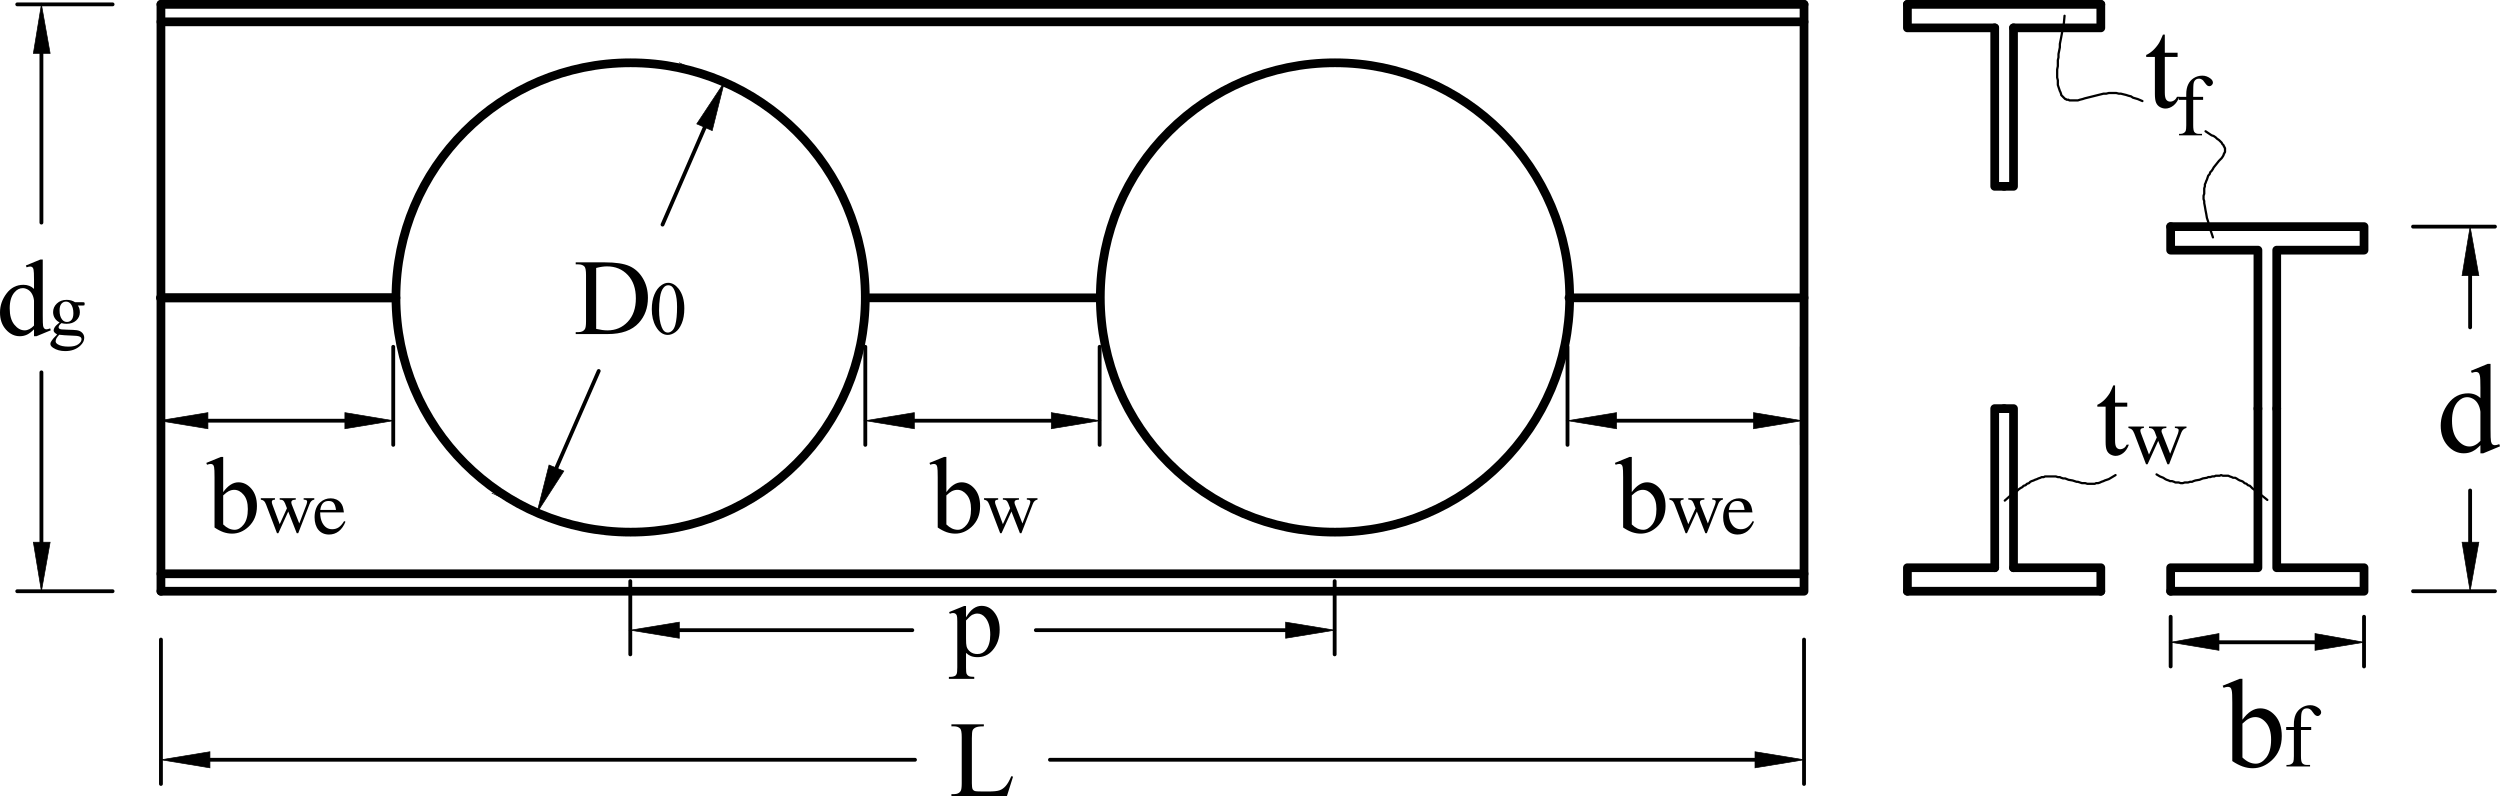 <?xml version="1.0" encoding="UTF-8" standalone="no"?>
<svg
   width="446.781pt"
   height="142.26pt"
   viewBox="0 0 446.781 142.26"
   version="1.1"
   id="svg104"
   sodipodi:docname="Figure 2.pdf"
   inkscape:export-filename="Figure 1.svg"
   inkscape:export-xdpi="240"
   inkscape:export-ydpi="240"
   xmlns:inkscape="http://www.inkscape.org/namespaces/inkscape"
   xmlns:sodipodi="http://sodipodi.sourceforge.net/DTD/sodipodi-0.dtd"
   xmlns="http://www.w3.org/2000/svg"
   xmlns:svg="http://www.w3.org/2000/svg">
  <sodipodi:namedview
     id="namedview104"
     pagecolor="#ffffff"
     bordercolor="#000000"
     borderopacity="0.25"
     inkscape:showpageshadow="2"
     inkscape:pageopacity="0.0"
     inkscape:pagecheckerboard="0"
     inkscape:deskcolor="#d1d1d1"
     inkscape:document-units="pt" />
  <defs
     id="defs4">
    <clipPath
       id="clip-0">
      <path
         clip-rule="nonzero"
         d="m 430,40 h 16.781 v 1 H 430 Z m 0,0"
         id="path1" />
    </clipPath>
    <clipPath
       id="clip-1">
      <path
         clip-rule="nonzero"
         d="m 430,105 h 16.781 v 2 H 430 Z m 0,0"
         id="path2" />
    </clipPath>
    <clipPath
       id="clip-2">
      <path
         clip-rule="nonzero"
         d="m 436,65 h 10.781 V 82 H 436 Z m 0,0"
         id="path3" />
    </clipPath>
    <clipPath
       id="clip-3">
      <path
         clip-rule="nonzero"
         d="m 170,129 h 12 v 13.262 h -12 z m 0,0"
         id="path4" />
    </clipPath>
  </defs>
  <path
     fill="none"
     stroke-width="1.56"
     stroke-linecap="round"
     stroke-linejoin="round"
     stroke="#000000"
     stroke-opacity="1"
     stroke-miterlimit="10"
     d="M 28.762,0.781 V 105.66"
     id="path5" />
  <path
     fill="none"
     stroke-width="1.56"
     stroke-linecap="round"
     stroke-linejoin="round"
     stroke="#000000"
     stroke-opacity="1"
     stroke-miterlimit="10"
     d="M 28.762,3.902 H 322.402"
     id="path6" />
  <path
     fill="none"
     stroke-width="1.56"
     stroke-linecap="round"
     stroke-linejoin="round"
     stroke="#000000"
     stroke-opacity="1"
     stroke-miterlimit="10"
     d="M 28.762,102.543 H 322.402"
     id="path7" />
  <path
     fill="none"
     stroke-width="1.56"
     stroke-linecap="round"
     stroke-linejoin="round"
     stroke="#000000"
     stroke-opacity="1"
     stroke-miterlimit="10"
     d="M 28.762,0.781 H 322.402"
     id="path8" />
  <path
     fill="none"
     stroke-width="1.56"
     stroke-linecap="round"
     stroke-linejoin="round"
     stroke="#000000"
     stroke-opacity="1"
     stroke-miterlimit="10"
     d="M 28.762,105.66 H 322.402 V 0.781"
     id="path9" />
  <path
     fill="none"
     stroke-width="1.56"
     stroke-linecap="round"
     stroke-linejoin="round"
     stroke="#000000"
     stroke-opacity="1"
     stroke-miterlimit="10"
     d="m 154.641,53.16 c 0,-23.16 -18.777,-41.938 -41.941,-41.938 -23.16,0 -41.938,18.777 -41.938,41.938 0,23.164 18.777,41.941 41.938,41.941 23.164,0 41.941,-18.777 41.941,-41.941"
     id="path10" />
  <path
     fill="none"
     stroke-width="1.56"
     stroke-linecap="round"
     stroke-linejoin="round"
     stroke="#000000"
     stroke-opacity="1"
     stroke-miterlimit="10"
     d="m 28.762,53.223 h 42"
     id="path11" />
  <path
     fill="none"
     stroke-width="1.56"
     stroke-linecap="round"
     stroke-linejoin="round"
     stroke="#000000"
     stroke-opacity="1"
     stroke-miterlimit="10"
     d="m 154.641,53.223 h 41.879"
     id="path12" />
  <path
     fill="none"
     stroke-width="1.56"
     stroke-linecap="round"
     stroke-linejoin="round"
     stroke="#000000"
     stroke-opacity="1"
     stroke-miterlimit="10"
     d="m 280.52,53.16 c 0,-23.16 -18.777,-41.938 -41.938,-41.938 -23.164,0 -41.941,18.777 -41.941,41.938 0,23.164 18.777,41.941 41.941,41.941 23.16,0 41.938,-18.777 41.938,-41.941"
     id="path13" />
  <path
     fill="none"
     stroke-width="1.56"
     stroke-linecap="round"
     stroke-linejoin="round"
     stroke="#000000"
     stroke-opacity="1"
     stroke-miterlimit="10"
     d="m 280.402,53.223 h 42"
     id="path14" />
  <path
     fill="none"
     stroke-width="0.12"
     stroke-linecap="round"
     stroke-linejoin="round"
     stroke="#000000"
     stroke-opacity="1"
     stroke-miterlimit="10"
     d="M 87.922,88.141 92,89.941"
     id="path15" />
  <path
     fill="none"
     stroke-width="0.12"
     stroke-linecap="round"
     stroke-linejoin="round"
     stroke="#000000"
     stroke-opacity="1"
     stroke-miterlimit="10"
     d="m 121.402,11.223 3.957,1.801"
     id="path16" />
  <path
     fill="none"
     stroke-width="0.686"
     stroke-linecap="round"
     stroke-linejoin="round"
     stroke="#000000"
     stroke-opacity="1"
     stroke-miterlimit="10"
     d="M 99.441,83.582 107,66.301"
     id="path17" />
  <path
     fill="none"
     stroke-width="0.686"
     stroke-linecap="round"
     stroke-linejoin="round"
     stroke="#000000"
     stroke-opacity="1"
     stroke-miterlimit="10"
     d="m 125.961,22.742 -7.559,17.398"
     id="path18" />
  <path
     fill-rule="nonzero"
     fill="#000000"
     fill-opacity="1"
     stroke-width="0.12"
     stroke-linecap="round"
     stroke-linejoin="miter"
     stroke="#000000"
     stroke-opacity="1"
     stroke-miterlimit="10"
     d="m 98.121,83.102 2.641,1.082 -4.801,7.438 z m 0,0"
     id="path19" />
  <path
     fill-rule="nonzero"
     fill="#000000"
     fill-opacity="1"
     stroke-width="0.12"
     stroke-linecap="round"
     stroke-linejoin="miter"
     stroke="#000000"
     stroke-opacity="1"
     stroke-miterlimit="10"
     d="m 124.52,22.141 2.762,1.203 2.16,-8.641 z m 0,0"
     id="path20" />
  <path
     fill-rule="nonzero"
     fill="#000000"
     fill-opacity="1"
     d="m 102.887,59.699 v -0.344 h 0.484 c 0.539,0 0.926,-0.176 1.156,-0.531 0.133,-0.207 0.203,-0.672 0.203,-1.391 v -8.281 c 0,-0.789 -0.09,-1.289 -0.266,-1.5 -0.242,-0.27 -0.605,-0.406 -1.094,-0.406 h -0.484 v -0.359 h 5.219 c 1.914,0 3.367,0.219 4.359,0.656 1,0.438 1.801,1.164 2.406,2.172 0.613,1.012 0.922,2.184 0.922,3.516 0,1.781 -0.543,3.273 -1.625,4.469 -1.219,1.336 -3.074,2 -5.562,2 z m 3.656,-0.922 c 0.801,0.18 1.473,0.266 2.016,0.266 1.457,0 2.664,-0.508 3.625,-1.531 0.969,-1.031 1.453,-2.426 1.453,-4.188 0,-1.77 -0.484,-3.164 -1.453,-4.188 -0.961,-1.02 -2.195,-1.531 -3.703,-1.531 -0.562,0 -1.211,0.094 -1.938,0.281 z m 0,0"
     id="path21" />
  <path
     fill-rule="nonzero"
     fill="#000000"
     fill-opacity="1"
     d="m 116.484,55.262 c 0,-1.02 0.156,-1.898 0.469,-2.641 0.312,-0.738 0.723,-1.285 1.234,-1.641 0.395,-0.289 0.801,-0.438 1.219,-0.438 0.688,0 1.305,0.352 1.859,1.047 0.688,0.875 1.031,2.055 1.031,3.531 0,1.043 -0.152,1.93 -0.453,2.656 -0.305,0.73 -0.688,1.262 -1.156,1.594 -0.461,0.324 -0.906,0.484 -1.344,0.484 -0.855,0 -1.57,-0.504 -2.141,-1.516 -0.48,-0.844 -0.719,-1.867 -0.719,-3.078 z m 1.297,0.172 c 0,1.23 0.156,2.234 0.469,3.016 0.25,0.656 0.617,0.984 1.109,0.984 0.238,0 0.484,-0.102 0.734,-0.312 0.258,-0.219 0.457,-0.578 0.594,-1.078 0.207,-0.758 0.312,-1.828 0.312,-3.203 0,-1.02 -0.109,-1.875 -0.328,-2.562 -0.156,-0.508 -0.359,-0.867 -0.609,-1.078 -0.18,-0.145 -0.398,-0.219 -0.656,-0.219 -0.305,0 -0.57,0.137 -0.797,0.406 -0.324,0.367 -0.543,0.945 -0.656,1.734 -0.117,0.781 -0.172,1.555 -0.172,2.312 z m 0,0"
     id="path22" />
  <path
     fill="none"
     stroke-width="0.686"
     stroke-linecap="round"
     stroke-linejoin="round"
     stroke="#000000"
     stroke-opacity="1"
     stroke-miterlimit="10"
     d="m 112.641,103.863 v 13.078"
     id="path23" />
  <path
     fill="none"
     stroke-width="0.686"
     stroke-linecap="round"
     stroke-linejoin="round"
     stroke="#000000"
     stroke-opacity="1"
     stroke-miterlimit="10"
     d="m 238.52,103.863 v 13.078"
     id="path24" />
  <path
     fill="none"
     stroke-width="0.686"
     stroke-linecap="round"
     stroke-linejoin="round"
     stroke="#000000"
     stroke-opacity="1"
     stroke-miterlimit="10"
     d="m 121.402,112.621 h 41.637"
     id="path25" />
  <path
     fill="none"
     stroke-width="0.686"
     stroke-linecap="round"
     stroke-linejoin="round"
     stroke="#000000"
     stroke-opacity="1"
     stroke-miterlimit="10"
     d="M 229.762,112.621 H 185.121"
     id="path26" />
  <path
     fill-rule="nonzero"
     fill="#000000"
     fill-opacity="1"
     d="m 169.625,109.383 2.656,-1.078 h 0.359 v 2.031 c 0.445,-0.758 0.895,-1.289 1.344,-1.594 0.457,-0.312 0.93,-0.469 1.422,-0.469 0.875,0 1.598,0.34 2.172,1.016 0.719,0.836 1.078,1.918 1.078,3.25 0,1.492 -0.434,2.727 -1.297,3.703 -0.699,0.805 -1.586,1.203 -2.656,1.203 -0.469,0 -0.871,-0.07 -1.203,-0.203 -0.262,-0.094 -0.547,-0.281 -0.859,-0.562 v 2.641 c 0,0.582 0.035,0.953 0.109,1.109 0.07,0.164 0.195,0.297 0.375,0.391 0.188,0.094 0.516,0.141 0.984,0.141 v 0.359 h -4.531 v -0.359 h 0.234 c 0.344,0.008 0.641,-0.055 0.891,-0.188 0.113,-0.074 0.203,-0.188 0.266,-0.344 0.07,-0.156 0.109,-0.547 0.109,-1.172 v -8.188 c 0,-0.551 -0.027,-0.898 -0.078,-1.047 -0.055,-0.156 -0.137,-0.27 -0.25,-0.344 -0.105,-0.082 -0.25,-0.125 -0.438,-0.125 -0.156,0 -0.352,0.047 -0.578,0.141 z m 3.016,1.5 v 3.234 c 0,0.699 0.031,1.156 0.094,1.375 0.082,0.367 0.297,0.688 0.641,0.969 0.344,0.281 0.773,0.422 1.297,0.422 0.633,0 1.145,-0.242 1.531,-0.734 0.508,-0.645 0.766,-1.551 0.766,-2.719 0,-1.32 -0.293,-2.336 -0.875,-3.047 -0.398,-0.488 -0.871,-0.734 -1.422,-0.734 -0.305,0 -0.605,0.074 -0.906,0.219 -0.23,0.117 -0.605,0.453 -1.125,1.016 z m 0,0"
     id="path27" />
  <path
     fill-rule="nonzero"
     fill="#000000"
     fill-opacity="1"
     stroke-width="0.12"
     stroke-linecap="round"
     stroke-linejoin="miter"
     stroke="#000000"
     stroke-opacity="1"
     stroke-miterlimit="10"
     d="m 121.402,111.184 v 2.879 l -8.762,-1.441 z m 0,0"
     id="path28" />
  <path
     fill-rule="nonzero"
     fill="#000000"
     fill-opacity="1"
     stroke-width="0.12"
     stroke-linecap="round"
     stroke-linejoin="miter"
     stroke="#000000"
     stroke-opacity="1"
     stroke-miterlimit="10"
     d="m 229.762,111.184 v 2.879 l 8.758,-1.441 z m 0,0"
     id="path29" />
  <path
     fill="none"
     stroke-width="0.686"
     stroke-linecap="round"
     stroke-linejoin="round"
     stroke="#000000"
     stroke-opacity="1"
     stroke-miterlimit="10"
     d="M 20.121,105.66 H 3.082"
     id="path30" />
  <path
     fill="none"
     stroke-width="0.686"
     stroke-linecap="round"
     stroke-linejoin="round"
     stroke="#000000"
     stroke-opacity="1"
     stroke-miterlimit="10"
     d="M 20.121,0.781 H 3.082"
     id="path31" />
  <path
     fill="none"
     stroke-width="0.686"
     stroke-linecap="round"
     stroke-linejoin="round"
     stroke="#000000"
     stroke-opacity="1"
     stroke-miterlimit="10"
     d="M 7.402,96.902 V 66.543"
     id="path32" />
  <path
     fill="none"
     stroke-width="0.686"
     stroke-linecap="round"
     stroke-linejoin="round"
     stroke="#000000"
     stroke-opacity="1"
     stroke-miterlimit="10"
     d="M 7.402,9.543 V 39.781"
     id="path33" />
  <path
     fill-rule="nonzero"
     fill="#000000"
     fill-opacity="1"
     stroke-width="0.12"
     stroke-linecap="round"
     stroke-linejoin="miter"
     stroke="#000000"
     stroke-opacity="1"
     stroke-miterlimit="10"
     d="m 5.961,96.902 h 3 l -1.559,8.758 z m 0,0"
     id="path34" />
  <path
     fill-rule="nonzero"
     fill="#000000"
     fill-opacity="1"
     stroke-width="0.12"
     stroke-linecap="round"
     stroke-linejoin="miter"
     stroke="#000000"
     stroke-opacity="1"
     stroke-miterlimit="10"
     d="m 5.961,9.543 h 3 L 7.402,0.781 Z m 0,0"
     id="path35" />
  <path
     fill-rule="nonzero"
     fill="#000000"
     fill-opacity="1"
     d="m 6.078,58.852 c -0.43,0.438 -0.844,0.758 -1.25,0.953 -0.398,0.188 -0.828,0.281 -1.297,0.281 -0.938,0 -1.762,-0.395 -2.469,-1.188 C 0.352,58.109 0,57.094 0,55.852 c 0,-1.238 0.391,-2.375 1.172,-3.406 0.781,-1.031 1.785,-1.547 3.016,-1.547 0.758,0 1.391,0.246 1.891,0.734 v -1.594 C 6.078,49.051 6.051,48.441 6,48.211 5.957,47.984 5.883,47.832 5.781,47.758 c -0.105,-0.082 -0.23,-0.125 -0.375,-0.125 -0.168,0 -0.387,0.047 -0.656,0.141 l -0.125,-0.328 2.578,-1.062 h 0.438 v 10.016 c 0,1.012 0.02,1.633 0.062,1.859 0.051,0.219 0.129,0.375 0.234,0.469 0.102,0.086 0.223,0.125 0.359,0.125 0.164,0 0.391,-0.055 0.672,-0.172 l 0.109,0.344 -2.562,1.062 h -0.438 z m 0,-0.672 v -4.453 c -0.043,-0.426 -0.156,-0.816 -0.344,-1.172 -0.188,-0.352 -0.438,-0.617 -0.75,-0.797 -0.312,-0.176 -0.617,-0.266 -0.906,-0.266 -0.562,0 -1.059,0.25 -1.484,0.75 -0.574,0.648 -0.859,1.602 -0.859,2.859 0,1.273 0.273,2.246 0.828,2.922 0.551,0.68 1.164,1.016 1.844,1.016 0.57,0 1.129,-0.285 1.672,-0.859 z m 0,0"
     id="path36" />
  <path
     fill-rule="nonzero"
     fill="#000000"
     fill-opacity="1"
     d="m 10.645,57.617 c -0.375,-0.188 -0.664,-0.441 -0.859,-0.766 -0.199,-0.32 -0.297,-0.68 -0.297,-1.078 0,-0.594 0.223,-1.102 0.672,-1.531 0.457,-0.438 1.039,-0.656 1.75,-0.656 0.57,0 1.07,0.141 1.5,0.422 h 1.281 c 0.188,0 0.297,0.008 0.328,0.016 0.031,0.012 0.051,0.031 0.062,0.062 0.031,0.031 0.047,0.102 0.047,0.203 0,0.117 -0.012,0.195 -0.031,0.234 -0.023,0.023 -0.047,0.043 -0.078,0.062 -0.031,0.012 -0.141,0.016 -0.328,0.016 h -0.781 c 0.238,0.312 0.359,0.719 0.359,1.219 0,0.562 -0.219,1.047 -0.656,1.453 -0.43,0.398 -1.008,0.594 -1.734,0.594 -0.293,0 -0.594,-0.039 -0.906,-0.125 -0.199,0.168 -0.336,0.312 -0.406,0.438 -0.062,0.125 -0.094,0.23 -0.094,0.312 0,0.086 0.035,0.164 0.109,0.234 0.07,0.062 0.211,0.109 0.422,0.141 0.125,0.023 0.43,0.039 0.922,0.047 0.914,0.023 1.504,0.055 1.766,0.094 0.414,0.055 0.742,0.203 0.984,0.453 0.25,0.25 0.375,0.555 0.375,0.922 0,0.488 -0.234,0.953 -0.703,1.391 -0.688,0.645 -1.586,0.969 -2.688,0.969 -0.855,0 -1.574,-0.195 -2.156,-0.578 -0.336,-0.219 -0.5,-0.449 -0.5,-0.688 0,-0.105 0.02,-0.211 0.062,-0.312 0.082,-0.168 0.238,-0.398 0.469,-0.688 0.031,-0.031 0.254,-0.266 0.672,-0.703 -0.23,-0.145 -0.391,-0.27 -0.484,-0.375 -0.094,-0.102 -0.141,-0.223 -0.141,-0.359 0,-0.156 0.062,-0.336 0.188,-0.547 0.125,-0.207 0.414,-0.5 0.875,-0.875 z m 1.141,-3.719 c -0.324,0 -0.594,0.133 -0.812,0.391 -0.219,0.262 -0.328,0.664 -0.328,1.203 0,0.699 0.148,1.234 0.453,1.609 0.227,0.293 0.516,0.438 0.859,0.438 0.344,0 0.617,-0.125 0.828,-0.375 0.219,-0.25 0.328,-0.645 0.328,-1.188 0,-0.695 -0.152,-1.242 -0.453,-1.641 -0.23,-0.289 -0.523,-0.438 -0.875,-0.438 z m -1.203,5.922 c -0.211,0.227 -0.371,0.438 -0.484,0.625 -0.105,0.195 -0.156,0.379 -0.156,0.547 0,0.207 0.129,0.391 0.391,0.547 0.438,0.27 1.07,0.406 1.906,0.406 0.789,0 1.375,-0.141 1.75,-0.422 0.383,-0.273 0.578,-0.57 0.578,-0.891 0,-0.23 -0.117,-0.391 -0.344,-0.484 -0.23,-0.105 -0.684,-0.164 -1.359,-0.172 -0.992,-0.031 -1.75,-0.086 -2.281,-0.156 z m 0,0"
     id="path37" />
  <path
     fill="none"
     stroke-width="1.56"
     stroke-linecap="round"
     stroke-linejoin="round"
     stroke="#000000"
     stroke-opacity="1"
     stroke-miterlimit="10"
     d="M 356.48,4.98 H 340.879 V 0.781"
     id="path38" />
  <path
     fill="none"
     stroke-width="1.56"
     stroke-linecap="round"
     stroke-linejoin="round"
     stroke="#000000"
     stroke-opacity="1"
     stroke-miterlimit="10"
     d="m 356.48,4.98 v 28.32 h 1.68"
     id="path39" />
  <path
     fill="none"
     stroke-width="1.56"
     stroke-linecap="round"
     stroke-linejoin="round"
     stroke="#000000"
     stroke-opacity="1"
     stroke-miterlimit="10"
     d="m 359.84,4.98 h 15.602 V 0.781"
     id="path40" />
  <path
     fill="none"
     stroke-width="1.56"
     stroke-linecap="round"
     stroke-linejoin="round"
     stroke="#000000"
     stroke-opacity="1"
     stroke-miterlimit="10"
     d="m 359.84,4.98 v 28.32 h -1.68"
     id="path41" />
  <path
     fill="none"
     stroke-width="1.56"
     stroke-linecap="round"
     stroke-linejoin="round"
     stroke="#000000"
     stroke-opacity="1"
     stroke-miterlimit="10"
     d="m 340.879,0.781 h 34.562"
     id="path42" />
  <path
     fill="none"
     stroke-width="1.56"
     stroke-linecap="round"
     stroke-linejoin="round"
     stroke="#000000"
     stroke-opacity="1"
     stroke-miterlimit="10"
     d="m 356.48,101.461 h -15.602 v 4.199"
     id="path43" />
  <path
     fill="none"
     stroke-width="1.56"
     stroke-linecap="round"
     stroke-linejoin="round"
     stroke="#000000"
     stroke-opacity="1"
     stroke-miterlimit="10"
     d="M 356.48,101.461 V 73.023 h 1.68"
     id="path44" />
  <path
     fill="none"
     stroke-width="1.56"
     stroke-linecap="round"
     stroke-linejoin="round"
     stroke="#000000"
     stroke-opacity="1"
     stroke-miterlimit="10"
     d="m 359.84,101.461 h 15.602 v 4.199"
     id="path45" />
  <path
     fill="none"
     stroke-width="1.56"
     stroke-linecap="round"
     stroke-linejoin="round"
     stroke="#000000"
     stroke-opacity="1"
     stroke-miterlimit="10"
     d="M 359.84,101.461 V 73.023 h -1.68"
     id="path46" />
  <path
     fill="none"
     stroke-width="1.56"
     stroke-linecap="round"
     stroke-linejoin="round"
     stroke="#000000"
     stroke-opacity="1"
     stroke-miterlimit="10"
     d="m 340.879,105.66 h 34.562"
     id="path47" />
  <path
     fill="none"
     stroke-width="1.56"
     stroke-linecap="round"
     stroke-linejoin="round"
     stroke="#000000"
     stroke-opacity="1"
     stroke-miterlimit="10"
     d="m 403.52,73.023 v 28.438 h -15.598 v 4.199"
     id="path48" />
  <path
     fill="none"
     stroke-width="1.56"
     stroke-linecap="round"
     stroke-linejoin="round"
     stroke="#000000"
     stroke-opacity="1"
     stroke-miterlimit="10"
     d="m 406.879,73.023 v 28.438 h 15.602 v 4.199 h -34.559"
     id="path49" />
  <path
     fill="none"
     stroke-width="1.56"
     stroke-linecap="round"
     stroke-linejoin="round"
     stroke="#000000"
     stroke-opacity="1"
     stroke-miterlimit="10"
     d="M 403.52,73.023 V 44.703 H 387.922 V 40.5"
     id="path50" />
  <path
     fill="none"
     stroke-width="1.56"
     stroke-linecap="round"
     stroke-linejoin="round"
     stroke="#000000"
     stroke-opacity="1"
     stroke-miterlimit="10"
     d="M 406.879,73.023 V 44.703 h 15.602 V 40.5 h -34.559"
     id="path51" />
  <g
     clip-path="url(#clip-0)"
     id="g52">
    <path
       fill="none"
       stroke-width="0.686"
       stroke-linecap="round"
       stroke-linejoin="round"
       stroke="#000000"
       stroke-opacity="1"
       stroke-miterlimit="10"
       d="m 431.242,40.5 h 14.637"
       id="path52" />
  </g>
  <g
     clip-path="url(#clip-1)"
     id="g53">
    <path
       fill="none"
       stroke-width="0.686"
       stroke-linecap="round"
       stroke-linejoin="round"
       stroke="#000000"
       stroke-opacity="1"
       stroke-miterlimit="10"
       d="m 431.242,105.66 h 14.637"
       id="path53" />
  </g>
  <path
     fill="none"
     stroke-width="0.686"
     stroke-linecap="round"
     stroke-linejoin="round"
     stroke="#000000"
     stroke-opacity="1"
     stroke-miterlimit="10"
     d="M 441.441,49.262 V 58.5"
     id="path54" />
  <path
     fill="none"
     stroke-width="0.686"
     stroke-linecap="round"
     stroke-linejoin="round"
     stroke="#000000"
     stroke-opacity="1"
     stroke-miterlimit="10"
     d="M 441.441,96.902 V 87.66"
     id="path55" />
  <g
     clip-path="url(#clip-2)"
     id="g56">
    <path
       fill-rule="nonzero"
       fill="#000000"
       fill-opacity="1"
       d="m 443.281,79.559 c -0.5,0.523 -0.984,0.898 -1.453,1.125 -0.469,0.219 -0.977,0.328 -1.516,0.328 -1.105,0 -2.07,-0.457 -2.891,-1.375 -0.824,-0.926 -1.234,-2.113 -1.234,-3.562 0,-1.445 0.453,-2.77 1.359,-3.969 0.914,-1.207 2.094,-1.812 3.531,-1.812 0.883,0 1.617,0.281 2.203,0.844 v -1.859 c 0,-1.156 -0.031,-1.863 -0.094,-2.125 -0.055,-0.27 -0.141,-0.453 -0.266,-0.547 -0.117,-0.094 -0.258,-0.141 -0.422,-0.141 -0.199,0 -0.453,0.059 -0.766,0.172 l -0.141,-0.375 3,-1.234 h 0.5 v 11.672 c 0,1.18 0.023,1.902 0.078,2.172 0.062,0.262 0.148,0.445 0.266,0.547 0.125,0.094 0.266,0.141 0.422,0.141 0.207,0 0.473,-0.062 0.797,-0.188 l 0.125,0.391 -3,1.25 h -0.5 z m 0,-0.766 v -5.203 c -0.055,-0.5 -0.188,-0.953 -0.406,-1.359 -0.219,-0.414 -0.512,-0.727 -0.875,-0.938 -0.367,-0.207 -0.719,-0.312 -1.062,-0.312 -0.648,0 -1.227,0.289 -1.734,0.859 -0.668,0.773 -1,1.891 -1,3.359 0,1.48 0.32,2.617 0.969,3.406 0.645,0.793 1.363,1.188 2.156,1.188 0.676,0 1.328,-0.332 1.953,-1 z m 0,0"
       id="path56" />
  </g>
  <path
     fill-rule="nonzero"
     fill="#000000"
     fill-opacity="1"
     stroke-width="0.12"
     stroke-linecap="round"
     stroke-linejoin="miter"
     stroke="#000000"
     stroke-opacity="1"
     stroke-miterlimit="10"
     d="m 440,49.262 h 3 L 441.441,40.5 Z m 0,0"
     id="path57" />
  <path
     fill-rule="nonzero"
     fill="#000000"
     fill-opacity="1"
     stroke-width="0.12"
     stroke-linecap="round"
     stroke-linejoin="miter"
     stroke="#000000"
     stroke-opacity="1"
     stroke-miterlimit="10"
     d="m 440,96.902 h 3 l -1.559,8.758 z m 0,0"
     id="path58" />
  <path
     fill="none"
     stroke-width="0.686"
     stroke-linecap="round"
     stroke-linejoin="round"
     stroke="#000000"
     stroke-opacity="1"
     stroke-miterlimit="10"
     d="m 28.762,114.301 v 25.801"
     id="path59" />
  <path
     fill="none"
     stroke-width="0.686"
     stroke-linecap="round"
     stroke-linejoin="round"
     stroke="#000000"
     stroke-opacity="1"
     stroke-miterlimit="10"
     d="m 322.402,114.301 v 25.801"
     id="path60" />
  <path
     fill="none"
     stroke-width="0.686"
     stroke-linecap="round"
     stroke-linejoin="round"
     stroke="#000000"
     stroke-opacity="1"
     stroke-miterlimit="10"
     d="M 37.52,135.781 H 163.52"
     id="path61" />
  <path
     fill="none"
     stroke-width="0.686"
     stroke-linecap="round"
     stroke-linejoin="round"
     stroke="#000000"
     stroke-opacity="1"
     stroke-miterlimit="10"
     d="m 313.641,135.781 h -126"
     id="path62" />
  <path
     fill-rule="nonzero"
     fill="#000000"
     fill-opacity="1"
     stroke-width="0.12"
     stroke-linecap="round"
     stroke-linejoin="miter"
     stroke="#000000"
     stroke-opacity="1"
     stroke-miterlimit="10"
     d="m 37.52,134.344 v 2.879 l -8.758,-1.441 z m 0,0"
     id="path63" />
  <path
     fill-rule="nonzero"
     fill="#000000"
     fill-opacity="1"
     stroke-width="0.12"
     stroke-linecap="round"
     stroke-linejoin="miter"
     stroke="#000000"
     stroke-opacity="1"
     stroke-miterlimit="10"
     d="m 313.641,134.344 v 2.879 l 8.762,-1.441 z m 0,0"
     id="path64" />
  <g
     clip-path="url(#clip-3)"
     id="g65">
    <path
       fill-rule="nonzero"
       fill="#000000"
       fill-opacity="1"
       d="m 180.734,138.715 0.312,0.078 -1.094,3.469 h -9.922 v -0.344 h 0.484 c 0.539,0 0.926,-0.176 1.156,-0.531 0.133,-0.207 0.203,-0.676 0.203,-1.406 v -8.266 c 0,-0.789 -0.09,-1.289 -0.266,-1.5 -0.25,-0.27 -0.617,-0.406 -1.094,-0.406 h -0.484 v -0.359 h 5.797 v 0.359 c -0.68,-0.008 -1.156,0.055 -1.438,0.188 -0.273,0.125 -0.461,0.293 -0.562,0.5 -0.094,0.199 -0.141,0.68 -0.141,1.438 v 8.047 c 0,0.523 0.047,0.883 0.141,1.078 0.082,0.137 0.203,0.234 0.359,0.297 0.156,0.062 0.645,0.094 1.469,0.094 h 0.938 c 0.977,0 1.664,-0.07 2.062,-0.219 0.395,-0.145 0.754,-0.398 1.078,-0.766 0.332,-0.375 0.664,-0.957 1,-1.75 z m 0,0"
       id="path65" />
  </g>
  <path
     fill="none"
     stroke-width="0.686"
     stroke-linecap="round"
     stroke-linejoin="round"
     stroke="#000000"
     stroke-opacity="1"
     stroke-miterlimit="10"
     d="m 387.922,110.223 v 8.879"
     id="path66" />
  <path
     fill="none"
     stroke-width="0.686"
     stroke-linecap="round"
     stroke-linejoin="round"
     stroke="#000000"
     stroke-opacity="1"
     stroke-miterlimit="10"
     d="m 422.48,110.223 v 8.879"
     id="path67" />
  <path
     fill="none"
     stroke-width="0.686"
     stroke-linecap="round"
     stroke-linejoin="round"
     stroke="#000000"
     stroke-opacity="1"
     stroke-miterlimit="10"
     d="m 396.559,114.781 h 17.16"
     id="path68" />
  <path
     fill-rule="nonzero"
     fill="#000000"
     fill-opacity="1"
     stroke-width="0.12"
     stroke-linecap="round"
     stroke-linejoin="miter"
     stroke="#000000"
     stroke-opacity="1"
     stroke-miterlimit="10"
     d="m 396.559,113.223 v 3 l -8.637,-1.441 z m 0,0"
     id="path69" />
  <path
     fill-rule="nonzero"
     fill="#000000"
     fill-opacity="1"
     stroke-width="0.12"
     stroke-linecap="round"
     stroke-linejoin="miter"
     stroke="#000000"
     stroke-opacity="1"
     stroke-miterlimit="10"
     d="m 413.719,113.223 v 3 l 8.762,-1.441 z m 0,0"
     id="path70" />
  <path
     fill-rule="nonzero"
     fill="#000000"
     fill-opacity="1"
     d="m 400.75,128.621 c 0.977,-1.352 2.035,-2.031 3.172,-2.031 1.031,0 1.93,0.445 2.703,1.328 0.77,0.887 1.156,2.094 1.156,3.625 0,1.793 -0.594,3.234 -1.781,4.328 -1.023,0.949 -2.164,1.422 -3.422,1.422 -0.586,0 -1.18,-0.105 -1.781,-0.312 -0.605,-0.219 -1.227,-0.539 -1.859,-0.969 v -10.469 c 0,-1.145 -0.031,-1.848 -0.094,-2.109 -0.055,-0.27 -0.137,-0.453 -0.25,-0.547 -0.117,-0.094 -0.262,-0.141 -0.438,-0.141 -0.211,0 -0.469,0.059 -0.781,0.172 l -0.156,-0.375 3.047,-1.234 H 400.75 Z m 0,0.703 v 6.047 c 0.375,0.367 0.758,0.641 1.156,0.828 0.406,0.188 0.816,0.281 1.234,0.281 0.676,0 1.301,-0.363 1.875,-1.094 0.57,-0.738 0.859,-1.812 0.859,-3.219 0,-1.289 -0.289,-2.281 -0.859,-2.969 -0.574,-0.695 -1.23,-1.047 -1.969,-1.047 -0.387,0 -0.777,0.102 -1.172,0.297 -0.293,0.148 -0.668,0.438 -1.125,0.875 z m 0,0"
     id="path71" />
  <path
     fill-rule="nonzero"
     fill="#000000"
     fill-opacity="1"
     d="m 411.211,130.465 v 4.656 c 0,0.656 0.07,1.074 0.219,1.25 0.188,0.219 0.441,0.328 0.766,0.328 h 0.641 v 0.281 h -4.219 v -0.281 h 0.312 c 0.207,0 0.395,-0.051 0.562,-0.156 0.176,-0.102 0.297,-0.238 0.359,-0.406 0.062,-0.176 0.094,-0.516 0.094,-1.016 v -4.656 h -1.375 v -0.547 h 1.375 v -0.469 c 0,-0.695 0.109,-1.289 0.328,-1.781 0.227,-0.488 0.578,-0.883 1.047,-1.188 0.469,-0.301 0.988,-0.453 1.562,-0.453 0.539,0 1.039,0.18 1.5,0.531 0.289,0.23 0.438,0.484 0.438,0.766 0,0.156 -0.07,0.305 -0.203,0.438 -0.125,0.137 -0.266,0.203 -0.422,0.203 -0.117,0 -0.242,-0.039 -0.375,-0.125 -0.137,-0.082 -0.297,-0.266 -0.484,-0.547 -0.188,-0.281 -0.359,-0.469 -0.516,-0.562 -0.168,-0.094 -0.352,-0.141 -0.547,-0.141 -0.23,0 -0.43,0.062 -0.594,0.188 -0.168,0.125 -0.289,0.324 -0.359,0.594 -0.074,0.262 -0.109,0.938 -0.109,2.031 v 0.516 h 1.828 v 0.547 z m 0,0"
     id="path72" />
  <path
     fill="none"
     stroke-width="0.403"
     stroke-linecap="round"
     stroke-linejoin="round"
     stroke="#000000"
     stroke-opacity="1"
     stroke-miterlimit="10"
     d="M 358.281,89.461 359.359,88.5 l 0.602,-0.359 0.598,-0.48 0.242,-0.238 0.359,-0.238 0.242,-0.121 0.238,-0.242 0.359,-0.117 0.242,-0.242 0.359,-0.117 0.238,-0.242 0.242,-0.121 0.359,-0.117 0.238,-0.121 0.359,-0.121 0.242,-0.121 0.359,-0.117 0.238,-0.121 h 0.363 l 0.238,-0.121 h 1.922 l 0.359,0.121 h 0.359 l 0.238,0.121 0.359,0.117 h 0.363 l 0.598,0.242 0.723,0.121 0.719,0.238 h 0.238 l 0.359,0.121 0.363,0.121 h 0.598 l 0.359,0.117 h 1.32 l 0.242,-0.117 h 0.359 l 0.359,-0.121 0.238,-0.121 0.363,-0.121 0.238,-0.117 0.719,-0.242 1.203,-0.719"
     id="path73" />
  <path
     fill="none"
     stroke-width="0.403"
     stroke-linecap="round"
     stroke-linejoin="round"
     stroke="#000000"
     stroke-opacity="1"
     stroke-miterlimit="10"
     d="M 405.199,89.344 404,88.383 l -0.48,-0.48 -0.598,-0.359 -0.363,-0.242 -0.238,-0.238 -0.238,-0.242 -0.363,-0.117 -0.238,-0.242 -0.359,-0.117 -0.242,-0.242 -0.238,-0.121 -0.359,-0.117 -0.242,-0.121 L 399.68,85.5 399.441,85.383 h -0.359 l -0.242,-0.121 -0.359,-0.121 -0.238,-0.117 h -0.961 l -0.359,-0.121 -0.242,0.121 h -0.719 l -0.242,0.117 h -0.359 L 395,85.262 h -0.359 l -0.238,0.121 -0.723,0.117 -0.598,0.242 -0.723,0.121 -0.359,0.117 -0.238,0.121 h -0.359 l -0.363,0.121 h -0.598 l -0.359,0.121 h -0.363 l -0.359,-0.121 h -0.598 l -0.242,-0.121 -0.359,-0.121 h -0.359 l -0.242,-0.117 -0.359,-0.121 -0.238,-0.121 -0.359,-0.238 L 386,85.141 385.402,84.781"
     id="path74" />
  <path
     fill-rule="nonzero"
     fill="#000000"
     fill-opacity="1"
     d="m 377.988,68.871 v 3.086 h 2.18 v 0.719 h -2.18 v 6.066 c 0,0.609 0.086,1.016 0.254,1.227 0.172,0.211 0.391,0.316 0.676,0.316 0.223,0 0.445,-0.07 0.656,-0.211 0.211,-0.137 0.371,-0.344 0.488,-0.613 h 0.398 c -0.242,0.664 -0.578,1.164 -1.012,1.5 -0.441,0.34 -0.891,0.508 -1.355,0.508 -0.309,0 -0.621,-0.086 -0.93,-0.254 -0.293,-0.168 -0.516,-0.41 -0.652,-0.738 -0.145,-0.324 -0.211,-0.824 -0.211,-1.5 v -6.301 h -1.48 v -0.336 c 0.363,-0.152 0.746,-0.406 1.141,-0.762 0.391,-0.363 0.746,-0.793 1.059,-1.289 0.152,-0.254 0.367,-0.723 0.652,-1.418 z m 0,0"
     id="path75" />
  <path
     fill-rule="nonzero"
     fill="#000000"
     fill-opacity="1"
     d="m 380.375,76.23 h 2.766 v 0.254 c -0.25,0.016 -0.422,0.062 -0.504,0.148 -0.086,0.074 -0.129,0.168 -0.129,0.293 0,0.16 0.043,0.34 0.129,0.551 l 1.414,3.762 1.395,-3.062 -0.359,-0.973 c -0.117,-0.281 -0.27,-0.477 -0.465,-0.594 -0.102,-0.066 -0.289,-0.109 -0.57,-0.125 v -0.254 h 3.105 v 0.254 c -0.336,0.016 -0.578,0.078 -0.719,0.191 -0.098,0.07 -0.145,0.188 -0.145,0.355 0,0.102 0.019,0.203 0.062,0.297 l 1.48,3.762 1.395,-3.613 c 0.082,-0.266 0.125,-0.477 0.125,-0.633 0,-0.086 -0.051,-0.16 -0.148,-0.234 -0.082,-0.066 -0.262,-0.109 -0.527,-0.125 V 76.23 H 390.75 v 0.254 c -0.422,0.074 -0.734,0.352 -0.93,0.844 l -2.176,5.645 h -0.297 l -1.648,-4.184 -1.902,4.184 h -0.273 l -2.094,-5.496 c -0.141,-0.348 -0.285,-0.582 -0.422,-0.695 -0.125,-0.129 -0.34,-0.223 -0.633,-0.297 z m 0,0"
     id="path76" />
  <path
     fill="none"
     stroke-width="0.403"
     stroke-linecap="round"
     stroke-linejoin="round"
     stroke="#000000"
     stroke-opacity="1"
     stroke-miterlimit="10"
     d="m 368.961,2.82 -0.121,1.32 -0.238,1.203 -0.242,1.316 -0.117,0.602 -0.121,0.602 V 8.461 L 368,9.062 367.879,9.66 v 0.602 l -0.117,0.48 v 1.078 l -0.121,0.602 v 1.441 l 0.121,0.48 v 0.84 l 0.117,0.359 0.242,0.719 0.121,0.238 0.117,0.363 v 0.117 l 0.242,0.242 0.117,0.121 0.121,0.117 0.242,0.242 h 0.117 l 0.121,0.117 h 0.359 l 0.121,0.121 h 1.559 l 0.359,-0.121 0.48,-0.117 0.359,-0.121 0.48,-0.121 0.961,-0.238 0.961,-0.242 0.48,-0.117 0.48,-0.121 h 0.48 l 0.477,-0.121 h 1.32 l 0.48,0.121 h 0.359 l 0.48,0.121 0.48,0.117 0.359,0.121 0.48,0.121 0.359,0.238 0.84,0.242 0.84,0.359"
     id="path77" />
  <path
     fill="none"
     stroke-width="0.403"
     stroke-linecap="round"
     stroke-linejoin="round"
     stroke="#000000"
     stroke-opacity="1"
     stroke-miterlimit="10"
     d="M 395.48,42.422 395,40.98 l -0.238,-0.598 -0.121,-0.723 -0.238,-0.719 -0.121,-0.719 -0.121,-0.602 -0.121,-0.719 -0.117,-0.602 v -0.359 l -0.121,-0.359 v -0.602 l 0.121,-0.359 v -0.961 l 0.117,-0.359 v -0.359 l 0.121,-0.238 0.121,-0.359 0.121,-0.242 0.117,-0.359 0.121,-0.359 0.238,-0.242 L 395,30.781 l 0.242,-0.238 0.238,-0.359 0.121,-0.242 0.48,-0.598 0.477,-0.602 0.48,-0.48 0.242,-0.359 0.121,-0.242 v -0.117 l 0.117,-0.121 v -0.121 l 0.121,-0.117 v -0.723 l -0.121,-0.117 v -0.121 l -0.117,-0.121 v -0.121 l -0.121,-0.117 -0.121,-0.121 -0.121,-0.242 -0.238,-0.238 -0.242,-0.238 -0.359,-0.242 -0.238,-0.238 -0.359,-0.242 -0.359,-0.117 -0.363,-0.242 -0.719,-0.48"
     id="path78" />
  <path
     fill-rule="nonzero"
     fill="#000000"
     fill-opacity="1"
     d="m 386.879,6.184 v 3.238 h 2.285 v 0.754 h -2.285 v 6.367 c 0,0.637 0.09,1.062 0.266,1.285 0.176,0.223 0.41,0.332 0.711,0.332 0.23,0 0.465,-0.07 0.688,-0.223 0.223,-0.145 0.387,-0.359 0.508,-0.641 h 0.422 c -0.254,0.695 -0.609,1.219 -1.062,1.574 -0.461,0.355 -0.934,0.531 -1.422,0.531 -0.328,0 -0.652,-0.09 -0.977,-0.266 -0.309,-0.18 -0.543,-0.434 -0.688,-0.777 -0.148,-0.336 -0.219,-0.863 -0.219,-1.574 v -6.609 h -1.555 V 9.82 c 0.383,-0.16 0.781,-0.426 1.199,-0.801 0.41,-0.379 0.781,-0.828 1.109,-1.352 0.16,-0.266 0.387,-0.758 0.688,-1.484 z m 0,0"
     id="path79" />
  <path
     fill-rule="nonzero"
     fill="#000000"
     fill-opacity="1"
     d="m 391.953,17.844 v 4.523 c 0,0.641 0.066,1.043 0.199,1.223 0.188,0.219 0.445,0.332 0.754,0.332 h 0.621 V 24.188 h -4.105 v -0.266 h 0.312 c 0.188,0 0.367,-0.051 0.531,-0.156 0.18,-0.098 0.297,-0.23 0.355,-0.398 0.055,-0.18 0.09,-0.512 0.09,-1 V 17.844 h -1.332 V 17.312 h 1.332 v -0.469 c 0,-0.676 0.109,-1.25 0.332,-1.73 0.223,-0.484 0.555,-0.867 1,-1.152 0.453,-0.293 0.973,-0.441 1.551,-0.441 0.516,0 1,0.172 1.441,0.508 0.293,0.223 0.445,0.477 0.445,0.754 0,0.152 -0.066,0.289 -0.199,0.422 -0.133,0.133 -0.277,0.199 -0.422,0.199 -0.121,0 -0.246,-0.031 -0.379,-0.109 -0.121,-0.09 -0.277,-0.266 -0.465,-0.531 -0.176,-0.277 -0.348,-0.469 -0.512,-0.555 -0.148,-0.102 -0.32,-0.156 -0.508,-0.156 -0.238,0 -0.438,0.066 -0.602,0.199 -0.164,0.121 -0.281,0.312 -0.352,0.578 -0.062,0.254 -0.09,0.906 -0.09,1.973 V 17.312 h 1.773 v 0.531 z m 0,0"
     id="path80" />
  <path
     fill="none"
     stroke-width="0.686"
     stroke-linecap="round"
     stroke-linejoin="round"
     stroke="#000000"
     stroke-opacity="1"
     stroke-miterlimit="10"
     d="M 154.641,61.98 V 79.5"
     id="path81" />
  <path
     fill="none"
     stroke-width="0.686"
     stroke-linecap="round"
     stroke-linejoin="round"
     stroke="#000000"
     stroke-opacity="1"
     stroke-miterlimit="10"
     d="M 196.52,61.98 V 79.5"
     id="path82" />
  <path
     fill="none"
     stroke-width="0.686"
     stroke-linecap="round"
     stroke-linejoin="round"
     stroke="#000000"
     stroke-opacity="1"
     stroke-miterlimit="10"
     d="m 163.402,75.184 h 24.477"
     id="path83" />
  <path
     fill-rule="nonzero"
     fill="#000000"
     fill-opacity="1"
     stroke-width="0.12"
     stroke-linecap="round"
     stroke-linejoin="miter"
     stroke="#000000"
     stroke-opacity="1"
     stroke-miterlimit="10"
     d="m 163.402,73.742 v 2.879 l -8.762,-1.438 z m 0,0"
     id="path84" />
  <path
     fill-rule="nonzero"
     fill="#000000"
     fill-opacity="1"
     stroke-width="0.12"
     stroke-linecap="round"
     stroke-linejoin="miter"
     stroke="#000000"
     stroke-opacity="1"
     stroke-miterlimit="10"
     d="m 187.879,73.742 v 2.879 l 8.641,-1.438 z m 0,0"
     id="path85" />
  <path
     fill-rule="nonzero"
     fill="#000000"
     fill-opacity="1"
     d="m 169.129,87.945 c 0.844,-1.164 1.75,-1.75 2.719,-1.75 0.883,0 1.656,0.383 2.312,1.141 0.664,0.762 1,1.797 1,3.109 0,1.531 -0.512,2.773 -1.531,3.719 -0.875,0.805 -1.852,1.203 -2.922,1.203 -0.512,0 -1.027,-0.09 -1.547,-0.266 -0.512,-0.188 -1.039,-0.461 -1.578,-0.828 v -8.969 c 0,-0.977 -0.027,-1.582 -0.078,-1.812 -0.043,-0.227 -0.117,-0.379 -0.219,-0.453 -0.105,-0.082 -0.23,-0.125 -0.375,-0.125 -0.18,0 -0.402,0.047 -0.672,0.141 l -0.125,-0.328 2.594,-1.062 h 0.422 z m 0,0.594 v 5.188 c 0.32,0.312 0.656,0.555 1,0.719 0.344,0.156 0.695,0.234 1.062,0.234 0.57,0 1.102,-0.312 1.594,-0.938 0.5,-0.633 0.75,-1.555 0.75,-2.766 0,-1.102 -0.25,-1.953 -0.75,-2.547 -0.492,-0.594 -1.055,-0.891 -1.688,-0.891 -0.336,0 -0.668,0.086 -1,0.25 -0.25,0.125 -0.574,0.375 -0.969,0.75 z m 0,0"
     id="path86" />
  <path
     fill-rule="nonzero"
     fill="#000000"
     fill-opacity="1"
     d="m 175.852,89.039 h 2.531 v 0.25 c -0.23,0.023 -0.383,0.062 -0.453,0.125 -0.074,0.062 -0.109,0.156 -0.109,0.281 0,0.137 0.035,0.305 0.109,0.5 l 1.297,3.484 1.297,-2.844 -0.344,-0.891 c -0.105,-0.258 -0.242,-0.441 -0.406,-0.547 -0.105,-0.062 -0.289,-0.098 -0.547,-0.109 v -0.25 h 2.875 v 0.25 c -0.312,0.012 -0.539,0.07 -0.672,0.172 -0.086,0.074 -0.125,0.184 -0.125,0.328 0,0.094 0.016,0.188 0.047,0.281 l 1.375,3.484 1.281,-3.359 c 0.082,-0.238 0.125,-0.43 0.125,-0.578 0,-0.082 -0.043,-0.156 -0.125,-0.219 -0.086,-0.062 -0.25,-0.098 -0.5,-0.109 v -0.25 h 1.906 v 0.25 c -0.387,0.055 -0.668,0.312 -0.844,0.781 l -2.031,5.219 h -0.266 l -1.516,-3.875 -1.766,3.875 h -0.25 l -1.938,-5.094 c -0.125,-0.32 -0.25,-0.539 -0.375,-0.656 -0.125,-0.113 -0.32,-0.195 -0.578,-0.25 z m 0,0"
     id="path87" />
  <path
     fill="none"
     stroke-width="0.686"
     stroke-linecap="round"
     stroke-linejoin="round"
     stroke="#000000"
     stroke-opacity="1"
     stroke-miterlimit="10"
     d="M 280.133,61.98 V 79.5"
     id="path88" />
  <path
     fill="none"
     stroke-width="0.686"
     stroke-linecap="round"
     stroke-linejoin="round"
     stroke="#000000"
     stroke-opacity="1"
     stroke-miterlimit="10"
     d="M 322.012,61.98 V 79.5"
     id="path89" />
  <path
     fill="none"
     stroke-width="0.686"
     stroke-linecap="round"
     stroke-linejoin="round"
     stroke="#000000"
     stroke-opacity="1"
     stroke-miterlimit="10"
     d="m 288.895,75.184 h 24.477"
     id="path90" />
  <path
     fill-rule="nonzero"
     fill="#000000"
     fill-opacity="1"
     stroke-width="0.12"
     stroke-linecap="round"
     stroke-linejoin="miter"
     stroke="#000000"
     stroke-opacity="1"
     stroke-miterlimit="10"
     d="m 288.895,73.742 v 2.879 l -8.762,-1.438 z m 0,0"
     id="path91" />
  <path
     fill-rule="nonzero"
     fill="#000000"
     fill-opacity="1"
     stroke-width="0.12"
     stroke-linecap="round"
     stroke-linejoin="miter"
     stroke="#000000"
     stroke-opacity="1"
     stroke-miterlimit="10"
     d="m 313.371,73.742 v 2.879 l 8.641,-1.438 z m 0,0"
     id="path92" />
  <path
     fill-rule="nonzero"
     fill="#000000"
     fill-opacity="1"
     d="m 291.621,87.945 c 0.844,-1.164 1.75,-1.75 2.719,-1.75 0.883,0 1.656,0.383 2.312,1.141 0.664,0.762 1,1.797 1,3.109 0,1.531 -0.512,2.773 -1.531,3.719 -0.875,0.805 -1.852,1.203 -2.922,1.203 -0.512,0 -1.027,-0.09 -1.547,-0.266 -0.512,-0.188 -1.039,-0.461 -1.578,-0.828 v -8.969 c 0,-0.977 -0.027,-1.582 -0.078,-1.812 -0.043,-0.227 -0.117,-0.379 -0.219,-0.453 -0.105,-0.082 -0.23,-0.125 -0.375,-0.125 -0.18,0 -0.402,0.047 -0.672,0.141 l -0.125,-0.328 2.594,-1.062 h 0.422 z m 0,0.594 v 5.188 c 0.32,0.312 0.656,0.555 1,0.719 0.344,0.156 0.695,0.234 1.062,0.234 0.57,0 1.102,-0.312 1.594,-0.938 0.5,-0.633 0.75,-1.555 0.75,-2.766 0,-1.102 -0.25,-1.953 -0.75,-2.547 -0.492,-0.594 -1.055,-0.891 -1.688,-0.891 -0.336,0 -0.668,0.086 -1,0.25 -0.25,0.125 -0.574,0.375 -0.969,0.75 z m 0,0"
     id="path93" />
  <path
     fill-rule="nonzero"
     fill="#000000"
     fill-opacity="1"
     d="m 298.344,89.039 h 2.531 v 0.25 c -0.23,0.023 -0.383,0.062 -0.453,0.125 -0.074,0.062 -0.109,0.156 -0.109,0.281 0,0.137 0.035,0.305 0.109,0.5 l 1.297,3.484 1.297,-2.844 -0.344,-0.891 c -0.105,-0.258 -0.242,-0.441 -0.406,-0.547 -0.105,-0.062 -0.289,-0.098 -0.547,-0.109 v -0.25 h 2.875 v 0.25 c -0.312,0.012 -0.539,0.07 -0.672,0.172 -0.086,0.074 -0.125,0.184 -0.125,0.328 0,0.094 0.016,0.188 0.047,0.281 l 1.375,3.484 1.281,-3.359 c 0.082,-0.238 0.125,-0.43 0.125,-0.578 0,-0.082 -0.043,-0.156 -0.125,-0.219 -0.086,-0.062 -0.25,-0.098 -0.5,-0.109 v -0.25 h 1.906 v 0.25 c -0.387,0.055 -0.668,0.312 -0.844,0.781 l -2.031,5.219 h -0.266 l -1.516,-3.875 -1.766,3.875 h -0.25 l -1.938,-5.094 c -0.125,-0.32 -0.25,-0.539 -0.375,-0.656 -0.125,-0.113 -0.32,-0.195 -0.578,-0.25 z m 0,0"
     id="path94" />
  <path
     fill-rule="nonzero"
     fill="#000000"
     fill-opacity="1"
     d="m 313.23,93.125 c -0.648,1.062 -1.254,1.453 -2.141,1.453 -0.781,0 -1.367,-0.391 -1.777,-1.191 -0.238,-0.52 -0.348,-0.977 -0.367,-1.82 h 4.242 c -0.109,-0.887 -0.238,-1.297 -0.582,-1.73 -0.414,-0.5 -1.062,-0.781 -1.777,-0.781 -0.691,0 -1.344,0.238 -1.863,0.715 -0.648,0.562 -1.016,1.539 -1.016,2.664 0,1.926 0.996,3.094 2.574,3.094 1.324,0 2.363,-0.801 2.945,-2.293 z m -4.266,-1.992 c 0.152,-1.082 0.629,-1.602 1.473,-1.602 0.844,0 1.172,0.391 1.344,1.602 z m 0,0"
     id="path95" />
  <path
     fill="none"
     stroke-width="1.56"
     stroke-linecap="round"
     stroke-linejoin="round"
     stroke="#000000"
     stroke-opacity="1"
     stroke-miterlimit="10"
     d="m 28.672,53.223 h 42"
     id="path96" />
  <path
     fill="none"
     stroke-width="0.686"
     stroke-linecap="round"
     stroke-linejoin="round"
     stroke="#000000"
     stroke-opacity="1"
     stroke-miterlimit="10"
     d="M 28.398,61.98 V 79.5"
     id="path97" />
  <path
     fill="none"
     stroke-width="0.686"
     stroke-linecap="round"
     stroke-linejoin="round"
     stroke="#000000"
     stroke-opacity="1"
     stroke-miterlimit="10"
     d="M 70.277,61.98 V 79.5"
     id="path98" />
  <path
     fill="none"
     stroke-width="0.686"
     stroke-linecap="round"
     stroke-linejoin="round"
     stroke="#000000"
     stroke-opacity="1"
     stroke-miterlimit="10"
     d="M 37.16,75.184 H 61.637"
     id="path99" />
  <path
     fill-rule="nonzero"
     fill="#000000"
     fill-opacity="1"
     stroke-width="0.12"
     stroke-linecap="round"
     stroke-linejoin="miter"
     stroke="#000000"
     stroke-opacity="1"
     stroke-miterlimit="10"
     d="m 37.16,73.742 v 2.879 l -8.762,-1.438 z m 0,0"
     id="path100" />
  <path
     fill-rule="nonzero"
     fill="#000000"
     fill-opacity="1"
     stroke-width="0.12"
     stroke-linecap="round"
     stroke-linejoin="miter"
     stroke="#000000"
     stroke-opacity="1"
     stroke-miterlimit="10"
     d="m 61.637,73.742 v 2.879 l 8.641,-1.438 z m 0,0"
     id="path101" />
  <path
     fill-rule="nonzero"
     fill="#000000"
     fill-opacity="1"
     d="m 39.887,87.945 c 0.844,-1.164 1.75,-1.75 2.719,-1.75 0.883,0 1.656,0.383 2.312,1.141 0.664,0.762 1,1.797 1,3.109 0,1.531 -0.512,2.773 -1.531,3.719 -0.875,0.805 -1.852,1.203 -2.922,1.203 -0.512,0 -1.027,-0.09 -1.547,-0.266 -0.512,-0.188 -1.039,-0.461 -1.578,-0.828 v -8.969 c 0,-0.977 -0.027,-1.582 -0.078,-1.812 -0.043,-0.227 -0.117,-0.379 -0.219,-0.453 -0.105,-0.082 -0.23,-0.125 -0.375,-0.125 -0.18,0 -0.402,0.047 -0.672,0.141 l -0.125,-0.328 2.594,-1.062 h 0.422 z m 0,0.594 v 5.188 c 0.32,0.312 0.656,0.555 1,0.719 0.344,0.156 0.695,0.234 1.062,0.234 0.57,0 1.102,-0.312 1.594,-0.938 0.5,-0.633 0.75,-1.555 0.75,-2.766 0,-1.102 -0.25,-1.953 -0.75,-2.547 -0.492,-0.594 -1.055,-0.891 -1.688,-0.891 -0.336,0 -0.668,0.086 -1,0.25 -0.25,0.125 -0.574,0.375 -0.969,0.75 z m 0,0"
     id="path102" />
  <path
     fill-rule="nonzero"
     fill="#000000"
     fill-opacity="1"
     d="m 46.609,89.039 h 2.531 v 0.25 c -0.23,0.023 -0.383,0.062 -0.453,0.125 -0.074,0.062 -0.109,0.156 -0.109,0.281 0,0.137 0.035,0.305 0.109,0.5 l 1.297,3.484 1.297,-2.844 -0.344,-0.891 c -0.105,-0.258 -0.242,-0.441 -0.406,-0.547 -0.105,-0.062 -0.289,-0.098 -0.547,-0.109 v -0.25 h 2.875 v 0.25 c -0.312,0.012 -0.539,0.07 -0.672,0.172 -0.086,0.074 -0.125,0.184 -0.125,0.328 0,0.094 0.016,0.188 0.047,0.281 l 1.375,3.484 1.281,-3.359 c 0.082,-0.238 0.125,-0.43 0.125,-0.578 0,-0.082 -0.043,-0.156 -0.125,-0.219 -0.086,-0.062 -0.25,-0.098 -0.5,-0.109 v -0.25 h 1.906 v 0.25 c -0.387,0.055 -0.668,0.312 -0.844,0.781 l -2.031,5.219 h -0.266 l -1.516,-3.875 -1.766,3.875 H 49.5 l -1.938,-5.094 c -0.125,-0.32 -0.25,-0.539 -0.375,-0.656 -0.125,-0.113 -0.32,-0.195 -0.578,-0.25 z m 0,0"
     id="path103" />
  <path
     fill-rule="nonzero"
     fill="#000000"
     fill-opacity="1"
     d="m 61.5,93.125 c -0.648,1.062 -1.258,1.453 -2.145,1.453 -0.777,0 -1.363,-0.391 -1.773,-1.191 -0.238,-0.52 -0.348,-0.977 -0.367,-1.82 h 4.242 c -0.109,-0.887 -0.238,-1.297 -0.586,-1.73 -0.41,-0.5 -1.059,-0.781 -1.773,-0.781 -0.695,0 -1.344,0.238 -1.863,0.715 -0.648,0.562 -1.016,1.539 -1.016,2.664 0,1.926 0.996,3.094 2.574,3.094 1.32,0 2.359,-0.801 2.945,-2.293 z m -4.266,-1.992 c 0.152,-1.082 0.629,-1.602 1.473,-1.602 0.844,0 1.168,0.391 1.344,1.602 z m 0,0"
     id="path104" />
</svg>
